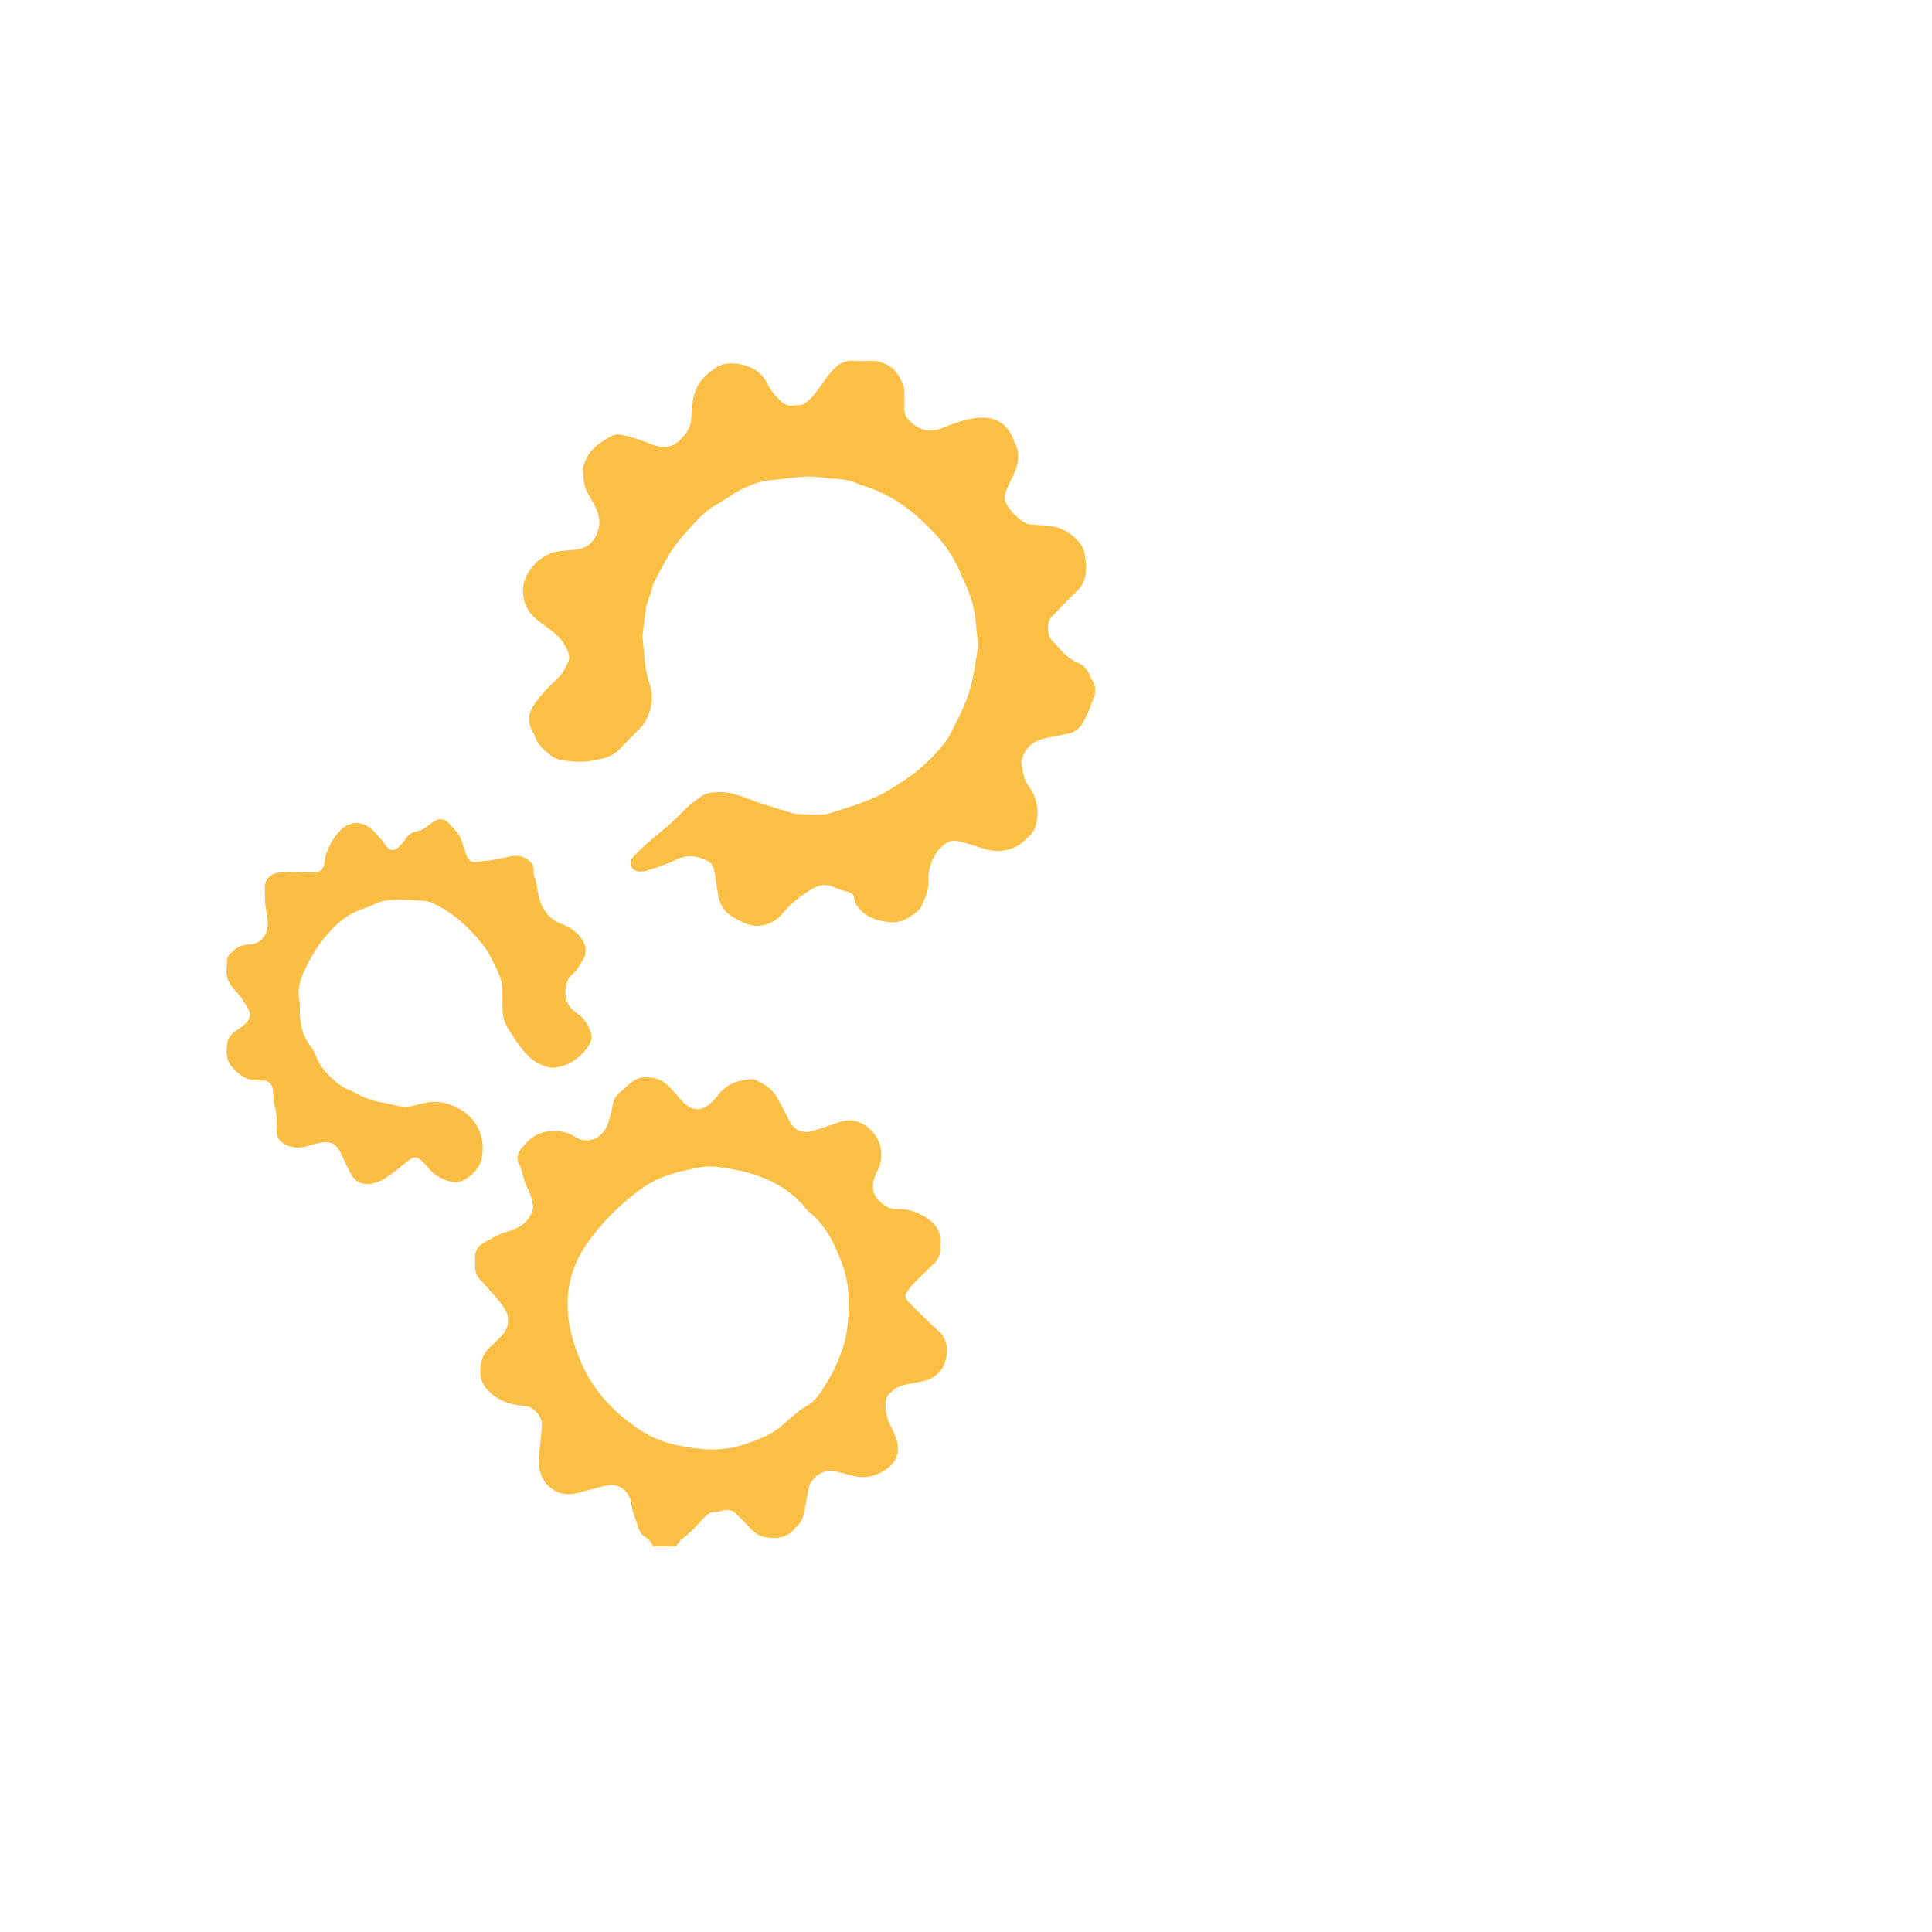 <svg xmlns="http://www.w3.org/2000/svg" width="200" height="200" viewBox="0 0 3375 3375">
  <!-- <style>
    @keyframes spin { 
      from { transform: rotate(0deg); } 
      to { transform: rotate(360deg); } 
    }
    #gear1 { 
      animation: spin 6s linear infinite; 
      transform-origin: 85px 100px; /* center of gear1 */
    }
    #gear2 { 
      animation: spin 6s linear infinite reverse; 
      transform-origin: 250px 100px; /* center of gear2 */
    }
    #gear3 { 
      animation: spin 6s linear infinite; 
      transform-origin: 415px 100px; /* center of gear3 */
    }
  </style> -->
  <style>
  @keyframes spin {
    to { transform: rotate(360deg); }
  }

  /* Make transform-origin relative to each gear's own box */
  #gear1, #gear2, #gear3 {
    transform-box: fill-box;     
    transform-origin: center;   
    animation: spin 2s linear infinite;
  }

  /* Counter-rotate the middle gear */
  #gear2 { animation-direction: reverse; }
</style>


  <!-- Left Gear -->
  <g id="gear1" fill="none" stroke="black" stroke-width="2">
    <path fill="#FABF44" opacity="1" stroke="none" d=" M1228.849,1388.447 C1249.999,1380.604 1270.315,1383.202 1290.363,1389.443 C1301.794,1393.001 1312.769,1398.005 1324.152,1401.738 C1344.382,1408.374 1364.755,1414.579 1385.103,1420.848 C1387.615,1421.622 1390.335,1421.936 1392.975,1422.039 C1405.953,1422.542 1418.936,1423.177 1431.917,1423.185 C1437.502,1423.189 1443.326,1422.553 1448.634,1420.898 C1476.288,1412.276 1504.009,1403.755 1530.577,1392.075 C1538.468,1388.606 1546.178,1384.508 1553.44,1379.866 C1569.137,1369.834 1585.335,1360.312 1599.776,1348.657 C1619.207,1332.974 1636.851,1315.099 1652.085,1295.2 C1657.483,1288.149 1661.247,1279.789 1665.358,1271.821 C1675.571,1252.026 1685.298,1232.213 1692.375,1210.786 C1699.878,1188.068 1702.957,1164.744 1706.716,1141.585 C1709.119,1126.779 1706.871,1111.055 1705.512,1095.849 C1704.27,1081.959 1702.502,1067.927 1698.97,1054.482 C1695.448,1041.076 1689.514,1028.296 1684.484,1015.301 C1683.29,1012.214 1681.149,1009.488 1680.009,1006.387 C1663.585,961.75 1632.5,928.318 1597.35,897.978 C1577.776,881.082 1555.987,867.662 1532.37,857.267 C1524.784,853.928 1516.77,851.555 1508.93,848.802 C1506.42,847.921 1503.636,847.623 1501.327,846.4 C1487.413,839.033 1472.496,836.84 1456.947,836.268 C1444.675,835.816 1432.489,833.238 1420.213,832.598 C1410.971,832.116 1401.611,832.824 1392.367,833.688 C1377.449,835.082 1362.622,837.587 1347.687,838.626 C1327.88,840.004 1310.119,847.4 1292.817,856.069 C1283.936,860.519 1275.811,866.48 1267.372,871.803 C1263.994,873.934 1260.886,876.587 1257.322,878.315 C1235.162,889.06 1219.047,906.999 1202.947,924.678 C1191.547,937.195 1180.522,950.363 1171.415,964.577 C1160.316,981.9 1151.313,1000.576 1141.637,1018.791 C1140.118,1021.65 1139.953,1025.203 1138.949,1028.369 C1136.848,1034.998 1134.595,1041.579 1132.424,1048.187 C1131.283,1051.66 1129.675,1055.073 1129.155,1058.641 C1126.801,1074.776 1124.443,1090.924 1122.769,1107.138 C1122.128,1113.349 1123.216,1119.754 1123.668,1126.059 C1125.338,1149.343 1127.506,1172.548 1134.79,1194.929 C1142.393,1218.293 1138.441,1240.284 1126.735,1261.297 C1125.45,1263.604 1123.947,1265.893 1122.121,1267.78 C1108.453,1281.909 1094.541,1295.802 1080.982,1310.033 C1069.886,1321.68 1054.865,1324.68 1040.419,1327.755 C1020.411,1332.013 999.906,1331.094 979.791,1327.551 C973.456,1326.436 966.795,1323.444 961.758,1319.452 C950.305,1310.376 939.077,1300.743 934.252,1285.991 C933.226,1282.854 931.591,1279.871 929.931,1276.993 C921.816,1262.922 922.574,1248.556 930.38,1235.125 C935.841,1225.729 943.071,1217.233 950.292,1209.022 C957.759,1200.532 965.947,1192.633 974.229,1184.914 C982.779,1176.946 987.674,1166.834 992.481,1156.553 C995.061,1151.035 994.533,1145.573 992.691,1140.024 C987.33,1123.873 976.38,1111.959 963.377,1101.711 C954.744,1094.906 945.566,1088.781 937.075,1081.812 C921.539,1069.058 913.842,1052.621 913.572,1032.246 C913.176,1002.295 940.97,965.669 981.049,962.487 C989.342,961.828 997.605,960.806 1005.893,960.081 C1022.647,958.616 1034.109,950.371 1041.449,934.978 C1050.397,916.214 1047.74,898.823 1037.97,881.577 C1034.364,875.211 1031.103,868.637 1027.263,862.418 C1019.348,849.6 1019.411,835.09 1018.142,820.885 C1017.887,818.027 1018.753,814.9 1019.749,812.129 C1024.207,799.725 1030.619,788.231 1040.748,779.8 C1049.132,772.823 1058.571,766.912 1068.176,761.693 C1072.536,759.323 1078.644,758.429 1083.578,759.224 C1093.368,760.801 1103.032,763.586 1112.491,766.664 C1123.561,770.265 1134.205,775.194 1145.309,778.666 C1159.129,782.987 1172.9,781.717 1183.997,772.013 C1195.275,762.151 1205.418,750.886 1207.101,734.782 C1208.035,725.837 1209.189,716.888 1209.522,707.914 C1209.849,699.1 1212.201,690.999 1215.031,682.716 C1220.878,665.604 1233.608,654.502 1247.281,644.388 C1262.324,633.261 1279.533,632.99 1297.041,637.124 C1316.497,641.718 1331.681,651.693 1340.551,670.502 C1346.14,682.353 1355.014,691.997 1364.463,701.057 C1370.068,706.431 1376.301,709.522 1384.244,708.613 C1387.881,708.196 1391.551,707.978 1395.211,707.892 C1401.576,707.742 1406.335,704.84 1411.093,700.665 C1425.1,688.374 1434.313,672.423 1445.262,657.776 C1449.417,652.217 1454.095,646.928 1459.179,642.209 C1468.006,634.017 1478.158,629.304 1490.864,630.326 C1501.461,631.178 1512.194,630.813 1522.845,630.407 C1531.445,630.079 1538.818,632.788 1546.706,636.004 C1564.342,643.196 1571.814,658.018 1578.256,673.922 C1579.698,677.484 1579.737,681.746 1579.822,685.699 C1580.037,695.694 1580.066,705.7 1579.864,715.695 C1579.742,721.692 1581.594,726.604 1585.477,731.201 C1602.722,751.614 1622.702,757.135 1647.709,747.018 C1666.008,739.615 1684.41,732.975 1704.068,730.29 C1725.886,727.309 1745.315,731.582 1760.095,749.105 C1763.443,753.074 1765.711,758.009 1768.149,762.67 C1769.679,765.595 1770.229,769.05 1771.856,771.904 C1780.596,787.24 1780.137,803.207 1774.785,819.23 C1772.266,826.769 1768.324,833.836 1764.982,841.096 C1762.476,846.541 1759.775,851.898 1757.379,857.39 C1753.461,866.366 1754.794,874.766 1759.824,883.096 C1766.865,894.76 1776.278,903.947 1787.473,911.47 C1792.893,915.112 1798.898,916.464 1805.425,916.71 C1815.051,917.074 1824.693,917.725 1834.258,918.853 C1855.938,921.408 1873.009,932.291 1886.601,948.986 C1894.634,958.852 1895.435,971.021 1896.824,982.911 C1897.285,986.858 1896.978,990.903 1896.905,994.901 C1896.661,1008.334 1893.287,1020.613 1883.443,1030.399 C1876.364,1037.437 1869.126,1044.318 1862.125,1051.431 C1853.727,1059.963 1845.623,1068.784 1837.177,1077.267 C1827.853,1086.633 1828.795,1110.434 1838.465,1119.796 C1844.68,1125.812 1850.158,1132.582 1856.189,1138.797 C1863.421,1146.25 1871.426,1152.611 1881.114,1156.845 C1891.891,1161.556 1900.09,1169.073 1904.049,1180.57 C1904.694,1182.443 1905.61,1184.283 1906.711,1185.93 C1915.613,1199.249 1914.878,1212.618 1907.647,1226.409 C1905.205,1231.067 1904.345,1236.528 1902.174,1241.358 C1898.65,1249.197 1895.251,1257.203 1890.685,1264.436 C1884.792,1273.772 1876.117,1279.755 1864.924,1281.836 C1851.825,1284.271 1838.78,1286.999 1825.733,1289.706 C1806.7,1293.656 1793.054,1304.178 1786.269,1322.729 C1785.145,1325.803 1783.83,1329.327 1784.308,1332.377 C1786.512,1346.457 1787.845,1360.805 1796.845,1372.929 C1811.43,1392.577 1815.21,1414.587 1810.374,1438.386 C1808.801,1446.128 1805.808,1452.863 1800.123,1458.505 C1792.08,1466.488 1784.391,1474.671 1773.77,1479.598 C1758.312,1486.767 1742.381,1488.521 1726.022,1484.534 C1715.045,1481.858 1704.381,1477.913 1693.529,1474.699 C1687.472,1472.906 1681.319,1471.432 1675.204,1469.839 C1663.805,1466.87 1654.379,1470.385 1645.861,1478.135 C1631.282,1491.401 1624.649,1508.379 1622.084,1527.344 C1621.595,1530.96 1621.4,1534.691 1621.676,1538.323 C1622.978,1555.443 1615.862,1570.159 1608.686,1584.873 C1607.964,1586.354 1607.139,1587.949 1605.936,1589.006 C1590.574,1602.498 1574.163,1613.589 1552.222,1610.818 C1534.453,1608.574 1517.517,1604.442 1504.264,1590.953 C1498.501,1585.088 1493.64,1579.083 1492.654,1570.606 C1491.771,1563.016 1487.489,1559.176 1479.857,1557.509 C1471.785,1555.747 1463.815,1552.996 1456.212,1549.722 C1444.312,1544.597 1433.155,1544.856 1421.761,1551.181 C1401.148,1562.623 1382.819,1576.874 1367.761,1595 C1349.626,1616.828 1323.348,1623.322 1297.758,1611.356 C1290.539,1607.981 1283.328,1604.342 1276.762,1599.871 C1264.286,1591.378 1257.341,1578.958 1254.654,1564.304 C1252.491,1552.511 1251.107,1540.578 1249.151,1528.745 C1248.34,1523.839 1247.625,1518.718 1245.599,1514.272 C1243.898,1510.54 1241.006,1506.379 1237.522,1504.597 C1221.299,1496.301 1204.241,1492.628 1186.445,1499.462 C1179,1502.32 1171.978,1506.285 1164.529,1509.131 C1153.37,1513.395 1142.049,1517.253 1130.696,1520.978 C1127.592,1521.996 1124.14,1522.056 1120.828,1522.32 C1113.39,1522.915 1106.61,1521.559 1103.138,1514.029 C1099.73,1506.639 1102.45,1500.422 1107.872,1495.072 C1114.512,1488.518 1120.885,1481.654 1127.898,1475.525 C1142.689,1462.6 1158.071,1450.345 1172.732,1437.278 C1183.416,1427.756 1193.023,1417.026 1203.7,1407.495 C1211.337,1400.678 1219.951,1394.956 1228.849,1388.447 z"/>
  </g>

  <!-- Middle Gear -->
  <g id="gear2" fill="none" stroke="black" stroke-width="2">
    <path fill="#FABE44" opacity="1" stroke="none" d=" M462.626,1545.571 C466.133,1531.479 476.131,1525.813 488.306,1524.232 C498.802,1522.869 509.548,1523.162 520.182,1523.208 C529.168,1523.247 538.147,1524.216 547.135,1524.35 C558.19,1524.515 564.441,1519.455 566.806,1508.604 C567.794,1504.071 567.407,1499.161 568.837,1494.815 C574.301,1478.2 582.188,1462.822 594.728,1450.333 C610.458,1434.664 631.864,1433.529 648.691,1448.062 C655.928,1454.312 661.836,1462.118 668.218,1469.331 C670.193,1471.565 671.64,1474.257 673.503,1476.601 C681.93,1487.207 688.609,1487.729 698.238,1477.986 C702.665,1473.507 706.465,1468.371 710.265,1463.32 C714.674,1457.46 720.131,1453.445 727.469,1452.317 C735.662,1451.057 742.463,1447.03 748.721,1441.862 C750.518,1440.378 752.289,1438.851 754.182,1437.497 C765.541,1429.371 775.973,1427.423 787.048,1441.428 C790.95,1446.362 795.757,1450.586 799.58,1455.573 C802.146,1458.921 804.15,1462.875 805.629,1466.847 C808.879,1475.576 811.191,1484.671 814.704,1493.282 C819.737,1505.619 824.404,1507.608 837.33,1505.321 C844.504,1504.052 851.863,1503.834 859.042,1502.587 C868.849,1500.882 878.617,1498.874 888.303,1496.579 C898.357,1494.197 908.149,1493.83 917.452,1498.976 C926.4,1503.926 932.796,1510.612 932.314,1521.868 C932.173,1525.15 932.072,1528.865 933.404,1531.701 C938.038,1541.574 938.089,1552.313 940.4,1562.602 C945.483,1585.223 956.033,1604.209 979.497,1613.274 C991.966,1618.091 1003.521,1624.698 1012.423,1635.237 C1019.587,1643.719 1024.438,1652.822 1022.748,1664.327 C1022.412,1666.611 1022.309,1669.142 1021.228,1671.071 C1014.568,1682.955 1008.781,1695.533 997.527,1704.096 C993.572,1707.105 991.929,1711.03 990.621,1715.748 C986.634,1730.126 985.901,1744.132 994.413,1757.092 C997.223,1761.371 1001.085,1765.453 1005.386,1768.169 C1019.392,1777.012 1027.908,1789.574 1032.441,1805.15 C1034.643,1812.716 1032.817,1819.893 1028.651,1826.156 C1014.299,1847.734 994.591,1861.905 968.632,1865.062 C961.216,1865.964 952.817,1863.068 945.569,1860.166 C930.608,1854.175 919.767,1842.557 910.119,1830.145 C902.577,1820.443 896.087,1809.916 889.218,1799.697 C881.164,1787.716 877.68,1774.388 877.663,1760.029 C877.65,1749.367 877.68,1738.698 877.289,1728.046 C876.856,1716.272 873.932,1705.197 868.415,1694.579 C861.211,1680.716 855.681,1665.997 845.914,1653.502 C820.779,1621.345 791.798,1593.78 754.088,1576.776 C749.399,1574.661 743.885,1573.89 738.68,1573.507 C726.413,1572.606 714.106,1572.114 701.806,1571.828 C684.406,1571.423 667.212,1572.21 651.282,1580.743 C646.036,1583.553 640.286,1585.57 634.58,1587.349 C612.251,1594.311 594.367,1608.083 578.579,1624.594 C556.921,1647.24 540.992,1673.818 528.802,1702.538 C522.481,1717.43 519.48,1733.068 523.083,1749.418 C523.929,1753.257 523.835,1757.363 523.749,1761.337 C523.221,1785.568 527.429,1808.345 542.726,1828.151 C546.345,1832.837 549.585,1838.178 551.525,1843.732 C557.577,1861.061 569.201,1874.094 582.446,1886.018 C590.643,1893.397 599.235,1900.152 609.85,1903.959 C614.209,1905.523 618.302,1907.888 622.405,1910.094 C635.692,1917.235 649.568,1922.603 664.487,1925.316 C674.302,1927.101 684.072,1929.241 693.733,1931.723 C704.757,1934.555 715.416,1933.624 726.222,1930.558 C741.362,1926.263 756.812,1922.882 772.567,1926.031 C814.14,1934.34 851.611,1967.593 841.593,2023.637 C838.402,2041.492 818.388,2061.319 800.588,2064.823 C797.404,2065.45 793.892,2065.55 790.723,2064.925 C774.589,2061.74 760.601,2054.614 749.7,2041.922 C745.153,2036.628 740.568,2031.263 735.342,2026.679 C728.629,2020.791 723.778,2020.518 716.267,2025.441 C710.733,2029.068 705.935,2033.796 700.631,2037.797 C690.559,2045.395 680.709,2053.376 670.074,2060.104 C664.317,2063.746 657.301,2065.905 650.558,2067.382 C633.44,2071.134 620.547,2065.034 612.205,2049.508 C607.168,2040.132 602.595,2030.48 598.304,2020.735 C587.446,1996.078 578.354,1991.551 552.063,1997.976 C540.464,2000.811 529.178,2005.976 516.907,2004.482 C510.747,2003.731 504.316,2002.374 498.816,1999.656 C488.639,1994.628 482.461,1986.805 483.395,1974.186 C484.58,1958.172 483.016,1942.289 478.545,1926.699 C477.198,1922.003 477.656,1916.796 477.228,1911.829 C476.915,1908.193 476.931,1904.459 476.057,1900.954 C473.785,1891.843 468.165,1887.759 458.764,1887.688 C454.109,1887.652 449.421,1887.799 444.806,1887.313 C427.865,1885.528 415.845,1876.442 404.95,1863.464 C394.035,1850.462 395.219,1836.11 397.024,1821.981 C398.171,1813.003 404.954,1805.329 413.033,1799.864 C417.992,1796.51 423.096,1793.25 427.541,1789.283 C437.141,1780.715 439.202,1771.883 432.744,1760.754 C426.77,1750.459 420.208,1740.07 411.949,1731.639 C399.963,1719.405 393.23,1706.264 396.28,1688.985 C396.394,1688.339 396.269,1687.653 396.298,1686.988 C396.604,1680.187 395.076,1673.34 400.896,1667.375 C408.491,1659.593 416.022,1652.318 427.408,1650.875 C430.052,1650.54 432.696,1649.685 435.317,1649.773 C455.749,1650.452 470.895,1629.947 467.522,1606.936 C466.122,1597.384 464.169,1587.88 463.383,1578.279 C462.517,1567.697 462.703,1557.029 462.626,1545.571 z"/>
  </g>

  <!-- Right Gear -->
  <g id="gear3" fill="none" stroke="black" stroke-width="2">
    <path fill="#FABF44" opacity="1" stroke="none" d=" M1451.325,1965.427 C1455.857,1963.877 1459.661,1962.644 1463.409,1961.258 C1485.359,1953.141 1504.401,1957.609 1521.201,1973.824 C1540.417,1992.37 1545.309,2021.344 1532.773,2045.333 C1528.911,2052.723 1525.882,2060.132 1525.087,2068.8 C1523.486,2086.264 1532.585,2097.141 1545.691,2105.895 C1552.129,2110.196 1559.361,2112.715 1567.384,2112.26 C1585.398,2111.239 1601.882,2117.277 1616.659,2126.252 C1632.946,2136.145 1644.048,2150.58 1642.807,2171.4 C1642.629,2174.39 1642.655,2177.398 1642.719,2180.396 C1642.945,2190.974 1639.312,2200.013 1631.755,2207.364 C1622.681,2216.188 1613.278,2224.679 1604.366,2233.661 C1598.057,2240.019 1591.627,2246.461 1586.511,2253.75 C1579.693,2263.462 1580.606,2268.17 1589.085,2276.486 C1605.5,2292.584 1621.602,2309.041 1638.678,2324.411 C1656.577,2340.522 1657.098,2360.825 1650.592,2380.457 C1645.31,2396.392 1632.126,2408.108 1614.665,2412.341 C1602.721,2415.236 1590.467,2416.842 1578.492,2419.629 C1568.15,2422.036 1559.676,2427.907 1552.707,2435.928 C1549.318,2439.827 1547.455,2444.182 1547.123,2449.467 C1546.223,2463.796 1548.97,2477.223 1555.425,2490.069 C1559.154,2497.49 1562.633,2505.117 1565.347,2512.956 C1573.38,2536.159 1566.496,2554.849 1546.043,2568.128 C1527.92,2579.894 1508.714,2583.298 1487.812,2577.372 C1478.206,2574.649 1468.43,2572.529 1458.739,2570.102 C1437.026,2564.665 1414.959,2582.741 1412.087,2602.044 C1410.028,2615.874 1406.869,2629.536 1404.412,2643.312 C1402.77,2652.518 1398.75,2660.293 1391.774,2666.54 C1390.534,2667.65 1389.262,2668.775 1388.254,2670.084 C1374.711,2687.679 1355.873,2688.141 1336.597,2685.201 C1323.464,2683.198 1314.315,2673.909 1305.56,2664.575 C1298.97,2657.55 1292.484,2650.382 1285.398,2643.881 C1278.489,2637.541 1270.193,2636.288 1261.147,2639.34 C1257.406,2640.602 1253.328,2641.653 1249.442,2641.533 C1241.265,2641.281 1235.585,2645.219 1230.401,2650.804 C1222.701,2659.1 1215.007,2667.414 1206.994,2675.402 C1202.775,2679.608 1197.859,2683.113 1193.303,2686.987 C1191.026,2688.924 1187.891,2690.562 1186.802,2693.058 C1183.321,2701.039 1177.14,2701.799 1169.633,2701.441 C1160.025,2700.982 1150.378,2701.329 1140.279,2701.329 C1138.063,2693.054 1132.223,2688.475 1125.876,2684.004 C1119.778,2679.707 1115.91,2673.611 1114.039,2666.058 C1112.208,2658.665 1109.061,2651.609 1106.93,2644.278 C1104.986,2637.592 1103.238,2630.8 1102.089,2623.939 C1099.139,2606.318 1084.437,2593.498 1066.566,2594.134 C1060.668,2594.344 1054.754,2595.918 1048.979,2597.385 C1034.138,2601.155 1019.491,2605.77 1004.547,2609.039 C977.335,2614.991 951.208,2598.434 943.734,2571.531 C940.55,2560.071 940.17,2548.728 941.9,2536.958 C944.025,2522.488 945.213,2507.873 946.558,2493.298 C948.029,2477.344 939.367,2466.695 926.933,2458.807 C923.305,2456.506 918.152,2456.146 913.628,2455.795 C889.505,2453.92 868.243,2445.94 851.388,2427.889 C843.791,2419.752 839.618,2410.285 839.128,2399.144 C838.327,2380.949 842.862,2364.923 857.014,2352.369 C863.236,2346.85 868.945,2340.747 874.825,2334.847 C888.783,2320.842 891.837,2303.62 881.742,2286.566 C876.215,2277.23 868.537,2269.115 861.449,2260.772 C853.478,2251.391 845.036,2242.411 836.882,2233.183 C832.031,2227.692 829.995,2221.123 829.979,2213.855 C829.965,2207.858 829.82,2201.861 829.851,2195.864 C829.905,2185.331 834.476,2177.648 843.592,2172.02 C856.684,2163.938 869.987,2156.527 884.815,2152.058 C890.544,2150.331 896.145,2148.107 901.667,2145.782 C915.313,2140.038 924.433,2129.706 929.885,2116.234 C931.298,2112.742 931.607,2108.358 931.036,2104.594 C929.432,2094.017 925.807,2084.135 920.796,2074.513 C916.876,2066.986 915.098,2058.335 912.44,2050.161 C910.801,2045.12 910.076,2039.606 907.571,2035.059 C902.408,2025.685 903.269,2016.717 909.067,2008.667 C922.189,1990.451 938.774,1977.246 962.381,1975.78 C977.745,1974.827 992.226,1977.491 1005.269,1986.224 C1018.491,1995.078 1037.062,1993.783 1049.679,1982.128 C1054.844,1977.358 1059.088,1970.676 1061.498,1964.045 C1065.458,1953.155 1068.232,1941.714 1070.28,1930.286 C1072.041,1920.462 1076.347,1913.039 1084.228,1907.041 C1090.553,1902.227 1096.027,1896.312 1102.212,1891.298 C1116.304,1879.875 1132.161,1879.744 1148.522,1885.03 C1160.057,1888.757 1168.169,1897.331 1176.162,1905.855 C1180.488,1910.467 1184.353,1915.507 1188.56,1920.234 C1190.991,1922.966 1193.56,1925.605 1196.291,1928.035 C1210.304,1940.502 1225.129,1940.899 1239.458,1928.677 C1244.997,1923.952 1250.154,1918.573 1254.6,1912.809 C1269.205,1893.872 1289.11,1886.471 1312.084,1885.409 C1314.686,1885.289 1317.664,1885.433 1319.899,1886.57 C1334.186,1893.842 1348.56,1901.216 1356.81,1915.986 C1362.815,1926.736 1368.411,1937.714 1374.139,1948.617 C1376.152,1952.449 1377.82,1956.472 1379.98,1960.216 C1387.976,1974.076 1400.708,1980.151 1416.269,1976.369 C1427.883,1973.546 1439.15,1969.29 1451.325,1965.427 M1122.363,2075.275 C1085.353,2101.535 1053.408,2132.901 1027.103,2169.927 C1006.164,2199.399 993.487,2232.022 991.723,2268.249 C989.751,2308.75 1000.374,2346.84 1016.627,2383.455 C1030.881,2415.568 1051.713,2443.13 1077.676,2466.692 C1102.787,2489.482 1130.206,2509 1162.889,2519.326 C1177.405,2523.912 1192.608,2526.659 1207.688,2529.052 C1238.287,2533.906 1268.754,2533.641 1298.541,2523.618 C1306.741,2520.858 1315.119,2518.484 1323.037,2515.058 C1333.386,2510.581 1344.017,2506.217 1353.32,2500 C1363.78,2493.009 1372.821,2483.916 1382.62,2475.911 C1389.831,2470.02 1396.648,2463.236 1404.749,2458.939 C1417.628,2452.109 1427.258,2442.459 1434.761,2430.424 C1442.507,2417.999 1450.573,2405.673 1457.062,2392.592 C1463.246,2380.125 1467.997,2366.887 1472.625,2353.723 C1479.547,2334.037 1481.026,2313.261 1482.302,2292.704 C1483.244,2277.51 1482.599,2262.033 1480.82,2246.898 C1478.397,2226.29 1471.126,2206.791 1463.04,2187.76 C1451.596,2160.827 1437.045,2135.956 1413.627,2117.338 C1411.311,2115.497 1409.396,2113.091 1407.519,2110.767 C1385.733,2083.789 1357.477,2066.101 1325.32,2054.435 C1301.744,2045.881 1277.059,2041.617 1252.278,2038.331 C1244.788,2037.338 1236.968,2037.393 1229.463,2038.309 C1218.907,2039.598 1208.438,2041.848 1198.048,2044.198 C1171.575,2050.187 1145.999,2058.505 1122.363,2075.275 z"/>
  </g>
</svg>
